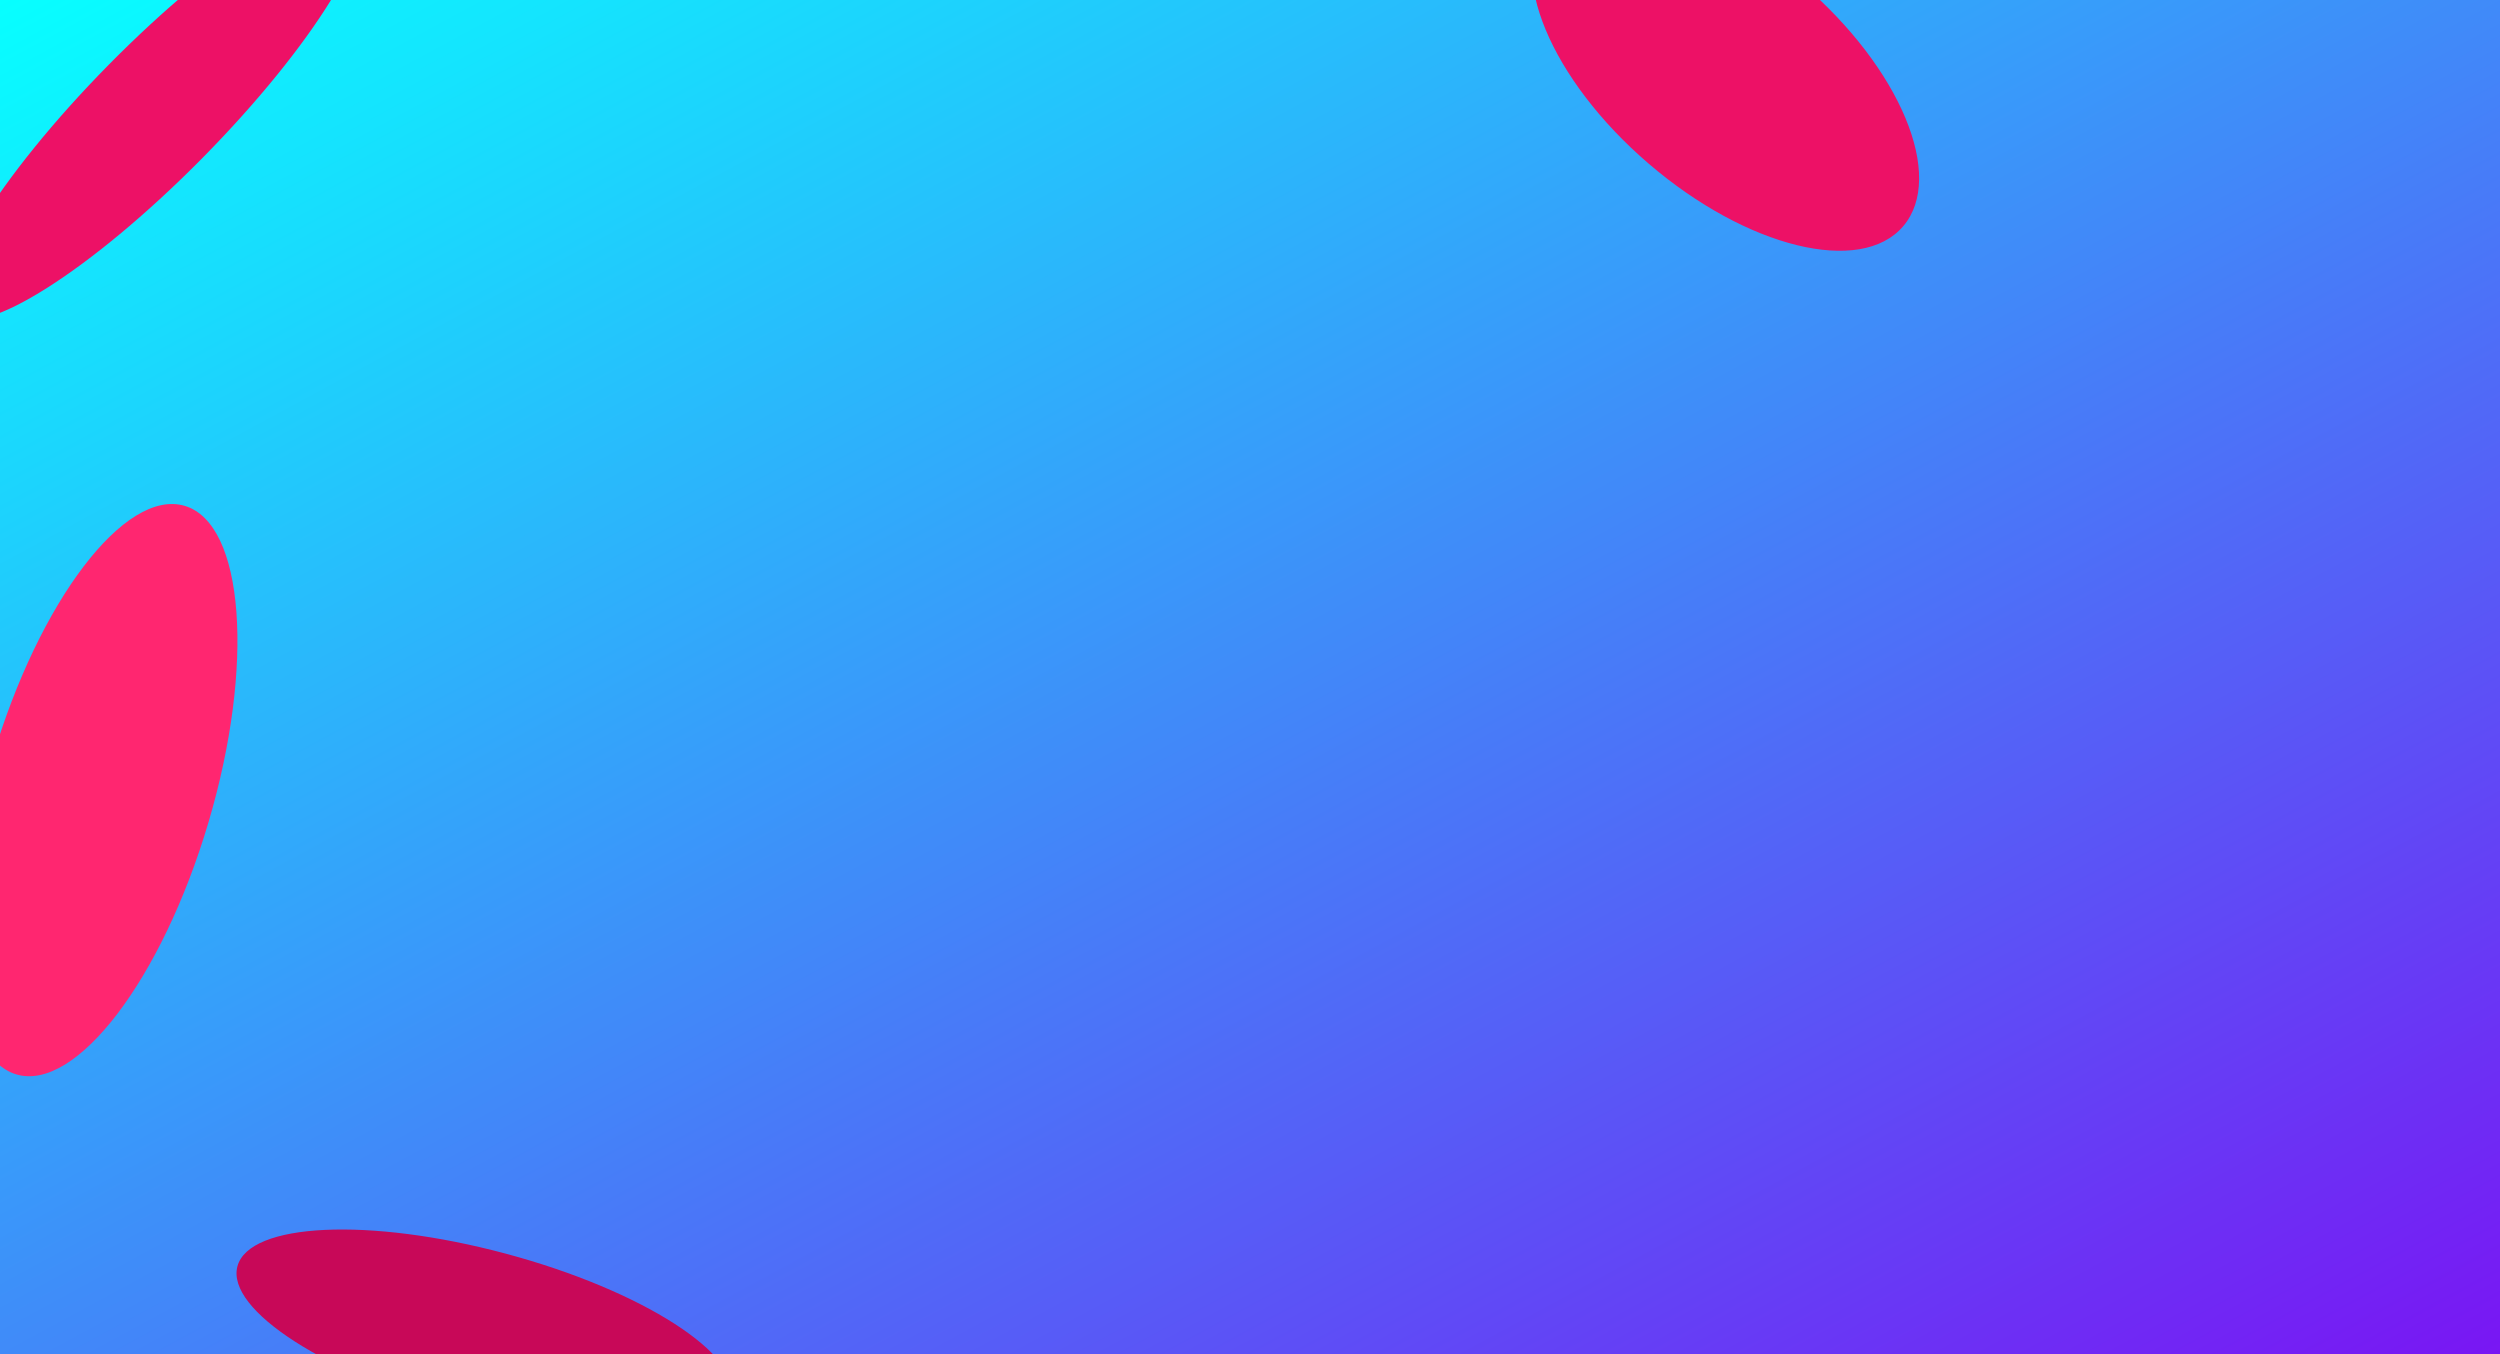 <svg width="336" height="182" viewBox="0 0 336 182" fill="none" xmlns="http://www.w3.org/2000/svg">
<g clip-path="url(#clip0_3376_2443)">
<rect width="336" height="182" fill="url(#paint0_linear_3376_2443)"/>
<ellipse cx="10.986" cy="34.395" rx="10.986" ry="34.395" transform="matrix(0.258 -0.966 0.966 0.259 29.076 180.807)" fill="#C80858"/>
<ellipse cx="15.15" cy="39.84" rx="15.15" ry="39.84" transform="matrix(0.958 0.285 -0.284 0.959 10.309 63.669)" fill="#FF2670"/>
<ellipse cx="8.884" cy="38.406" rx="8.884" ry="38.406" transform="matrix(0.712 0.702 -0.702 0.712 41.586 -18.654)" fill="#ED1166"/>
<ellipse cx="33.252" cy="39.535" rx="33.252" ry="39.535" transform="matrix(-0.618 0.786 -0.786 -0.618 219.869 -51.491)" fill="#FF2670"/>
<ellipse cx="15.883" cy="31.452" rx="15.883" ry="31.452" transform="matrix(-0.65 0.76 -0.759 -0.651 266.111 18.338)" fill="#ED1166"/>
</g>
<defs>
<linearGradient id="paint0_linear_3376_2443" x1="0" y1="0" x2="152.442" y2="281.428" gradientUnits="userSpaceOnUse">
<stop stop-color="#07FFFF"/>
<stop offset="1" stop-color="#7916F3"/>
</linearGradient>
<clipPath id="clip0_3376_2443">
<rect width="336" height="182" fill="white"/>
</clipPath>
</defs>
</svg>
